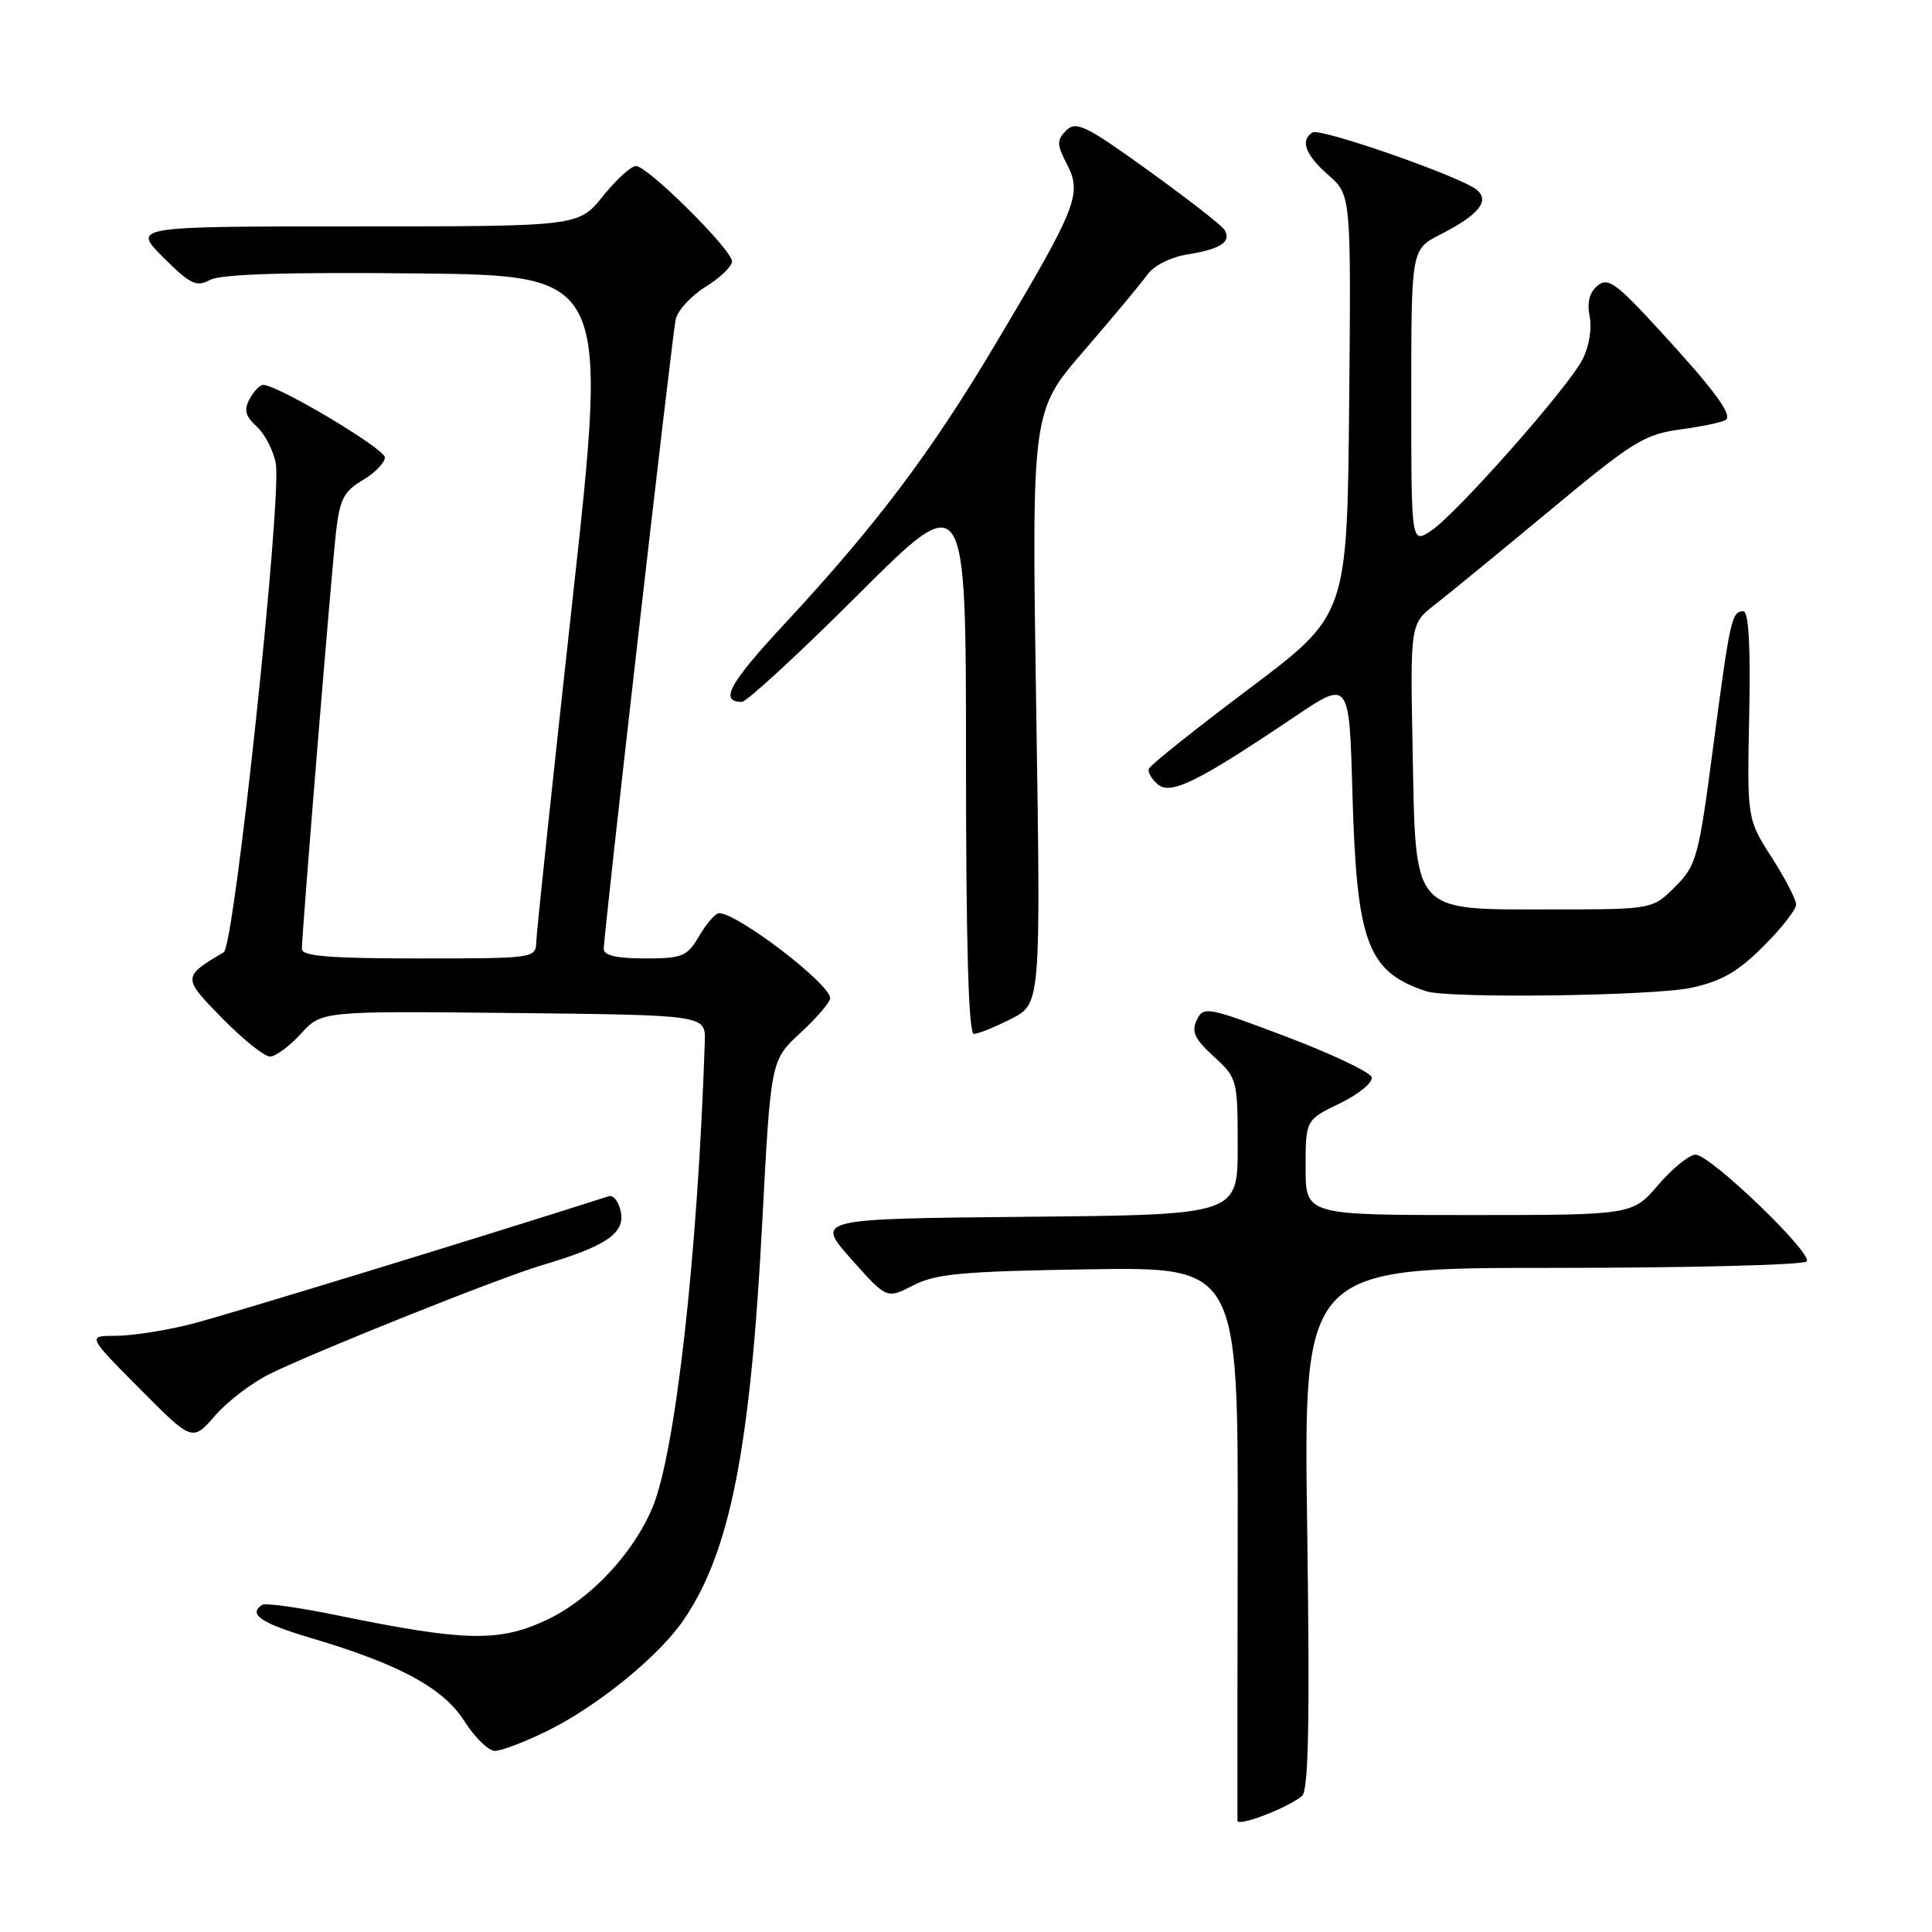 <?xml version="1.0" encoding="UTF-8" standalone="no"?>
<!DOCTYPE svg PUBLIC "-//W3C//DTD SVG 1.1//EN" "http://www.w3.org/Graphics/SVG/1.1/DTD/svg11.dtd" >
<svg xmlns="http://www.w3.org/2000/svg" xmlns:xlink="http://www.w3.org/1999/xlink" version="1.1" viewBox="0 0 256 256">
 <g >
 <path fill="currentColor"
d=" M 172.52 237.98 C 173.39 237.26 173.57 228.20 173.21 202.50 C 172.72 168.00 172.72 168.00 205.80 168.00 C 224.00 168.00 239.12 167.61 239.41 167.14 C 240.13 165.98 226.60 153.00 224.68 153.00 C 223.84 153.00 221.62 154.80 219.73 157.00 C 216.31 161.00 216.31 161.00 194.65 161.00 C 173.00 161.00 173.00 161.00 173.00 154.70 C 173.00 148.40 173.00 148.40 177.58 146.18 C 180.10 144.95 181.97 143.40 181.75 142.73 C 181.53 142.05 176.44 139.64 170.43 137.36 C 159.96 133.40 159.46 133.31 158.58 135.16 C 157.84 136.70 158.30 137.68 160.83 139.99 C 163.94 142.84 164.00 143.05 164.00 151.93 C 164.00 160.97 164.00 160.97 136.03 161.23 C 108.06 161.50 108.06 161.50 112.78 166.82 C 117.50 172.13 117.50 172.13 121.00 170.32 C 123.97 168.78 127.51 168.45 144.28 168.19 C 164.07 167.88 164.07 167.88 164.00 204.19 C 163.96 224.16 163.95 240.84 163.97 241.26 C 164.00 242.10 170.62 239.56 172.52 237.98 Z  M 72.45 229.39 C 79.13 226.12 87.33 219.45 90.62 214.60 C 96.74 205.60 99.43 191.98 101.00 161.98 C 102.13 140.50 102.13 140.50 106.06 136.86 C 108.23 134.86 110.00 132.80 110.00 132.27 C 110.00 130.38 97.75 121.00 95.28 121.00 C 94.81 121.00 93.63 122.35 92.66 124.00 C 91.04 126.75 90.43 127.00 85.44 127.00 C 81.76 127.00 80.00 126.60 80.00 125.75 C 80.00 123.71 89.03 44.69 89.53 42.33 C 89.79 41.14 91.57 39.19 93.50 38.00 C 95.42 36.81 97.00 35.30 97.00 34.64 C 97.00 33.10 85.82 22.00 84.27 22.00 C 83.62 22.00 81.65 23.80 79.88 26.00 C 76.67 30.00 76.67 30.00 47.10 30.00 C 17.53 30.00 17.53 30.00 21.63 34.10 C 25.21 37.68 26.01 38.06 27.84 37.09 C 29.27 36.32 37.97 36.05 55.26 36.23 C 80.59 36.50 80.59 36.50 75.86 79.50 C 73.25 103.15 71.10 123.51 71.06 124.75 C 71.00 126.98 70.89 127.00 55.50 127.00 C 43.77 127.00 40.00 126.70 40.00 125.75 C 40.00 123.66 43.91 75.85 44.53 70.44 C 45.01 66.19 45.57 65.09 48.05 63.63 C 49.67 62.67 51.00 61.31 51.00 60.61 C 51.00 59.46 36.80 51.00 34.87 51.00 C 34.43 51.00 33.62 51.84 33.07 52.87 C 32.30 54.32 32.51 55.15 34.01 56.51 C 35.08 57.48 36.22 59.68 36.54 61.39 C 37.38 65.92 31.06 125.35 29.65 126.18 C 24.15 129.44 24.15 129.52 29.46 134.94 C 32.19 137.72 35.03 140.00 35.77 140.00 C 36.51 140.00 38.35 138.64 39.87 136.98 C 42.62 133.96 42.62 133.96 68.06 134.23 C 93.50 134.50 93.50 134.50 93.39 138.00 C 92.47 166.06 89.51 192.45 86.46 199.75 C 83.86 205.97 78.05 212.09 72.20 214.76 C 66.02 217.60 61.45 217.48 44.74 214.05 C 39.68 213.01 35.20 212.38 34.77 212.64 C 32.79 213.87 34.57 215.08 41.25 217.06 C 52.96 220.53 58.78 223.69 61.56 228.10 C 62.92 230.24 64.72 232.00 65.58 232.00 C 66.43 232.00 69.52 230.83 72.45 229.39 Z  M 35.69 182.08 C 41.95 179.00 66.16 169.33 71.80 167.65 C 80.28 165.14 82.81 163.43 82.27 160.61 C 82.01 159.25 81.28 158.31 80.65 158.51 C 63.15 164.11 29.95 174.27 25.36 175.44 C 21.98 176.30 17.49 177.00 15.38 177.00 C 11.55 177.00 11.55 177.00 18.51 184.01 C 25.48 191.03 25.48 191.03 28.49 187.59 C 30.14 185.69 33.38 183.22 35.69 182.08 Z  M 133.99 135.00 C 137.91 133.01 137.91 133.01 137.30 93.75 C 136.70 54.50 136.70 54.50 143.63 46.48 C 147.44 42.07 151.22 37.53 152.03 36.39 C 152.89 35.19 155.13 34.06 157.41 33.70 C 161.81 33.00 163.25 32.00 162.21 30.40 C 161.82 29.81 157.28 26.28 152.13 22.57 C 143.89 16.63 142.58 15.99 141.29 17.28 C 140.00 18.57 140.01 19.12 141.39 21.79 C 143.41 25.69 142.69 27.48 131.96 45.50 C 123.32 60.02 116.11 69.58 103.90 82.73 C 96.60 90.59 95.29 93.00 98.30 93.00 C 98.94 93.00 105.89 86.59 113.74 78.76 C 128.00 64.53 128.00 64.53 128.00 100.76 C 128.00 125.18 128.34 137.00 129.04 137.00 C 129.61 137.00 131.84 136.10 133.99 135.00 Z  M 224.09 130.89 C 228.08 130.03 230.28 128.77 233.64 125.41 C 236.04 123.02 238.00 120.52 238.00 119.86 C 238.00 119.21 236.54 116.39 234.75 113.60 C 231.50 108.52 231.50 108.52 231.78 94.76 C 231.97 85.55 231.71 81.00 231.00 81.00 C 229.46 81.00 229.25 81.94 227.00 99.00 C 225.08 113.64 224.80 114.66 221.96 117.50 C 218.96 120.50 218.96 120.50 205.51 120.50 C 186.90 120.50 187.60 121.31 187.18 99.30 C 186.86 82.66 186.86 82.66 190.18 80.08 C 192.01 78.66 198.88 73.02 205.47 67.55 C 216.43 58.44 217.89 57.54 222.81 56.88 C 225.77 56.48 228.43 55.90 228.73 55.60 C 229.50 54.83 227.01 51.50 219.67 43.52 C 214.11 37.47 213.05 36.72 211.67 37.86 C 210.61 38.74 210.27 40.10 210.64 41.95 C 210.96 43.53 210.55 45.98 209.68 47.65 C 207.70 51.47 192.95 68.14 189.61 70.34 C 187.00 72.05 187.00 72.05 187.00 52.54 C 187.00 33.04 187.00 33.04 190.82 31.09 C 195.93 28.49 197.45 26.62 195.68 25.15 C 193.60 23.42 174.96 16.91 173.92 17.55 C 172.24 18.59 172.96 20.52 176.02 23.20 C 179.03 25.85 179.03 25.85 178.77 53.67 C 178.50 81.50 178.50 81.50 165.50 91.27 C 158.35 96.64 152.37 101.41 152.22 101.87 C 152.06 102.33 152.61 103.27 153.45 103.96 C 155.16 105.37 158.80 103.56 171.64 94.91 C 178.79 90.10 178.79 90.10 179.21 105.30 C 179.77 124.97 181.20 128.78 189.00 131.35 C 191.98 132.33 219.02 131.97 224.09 130.89 Z "/>
</g>
</svg>